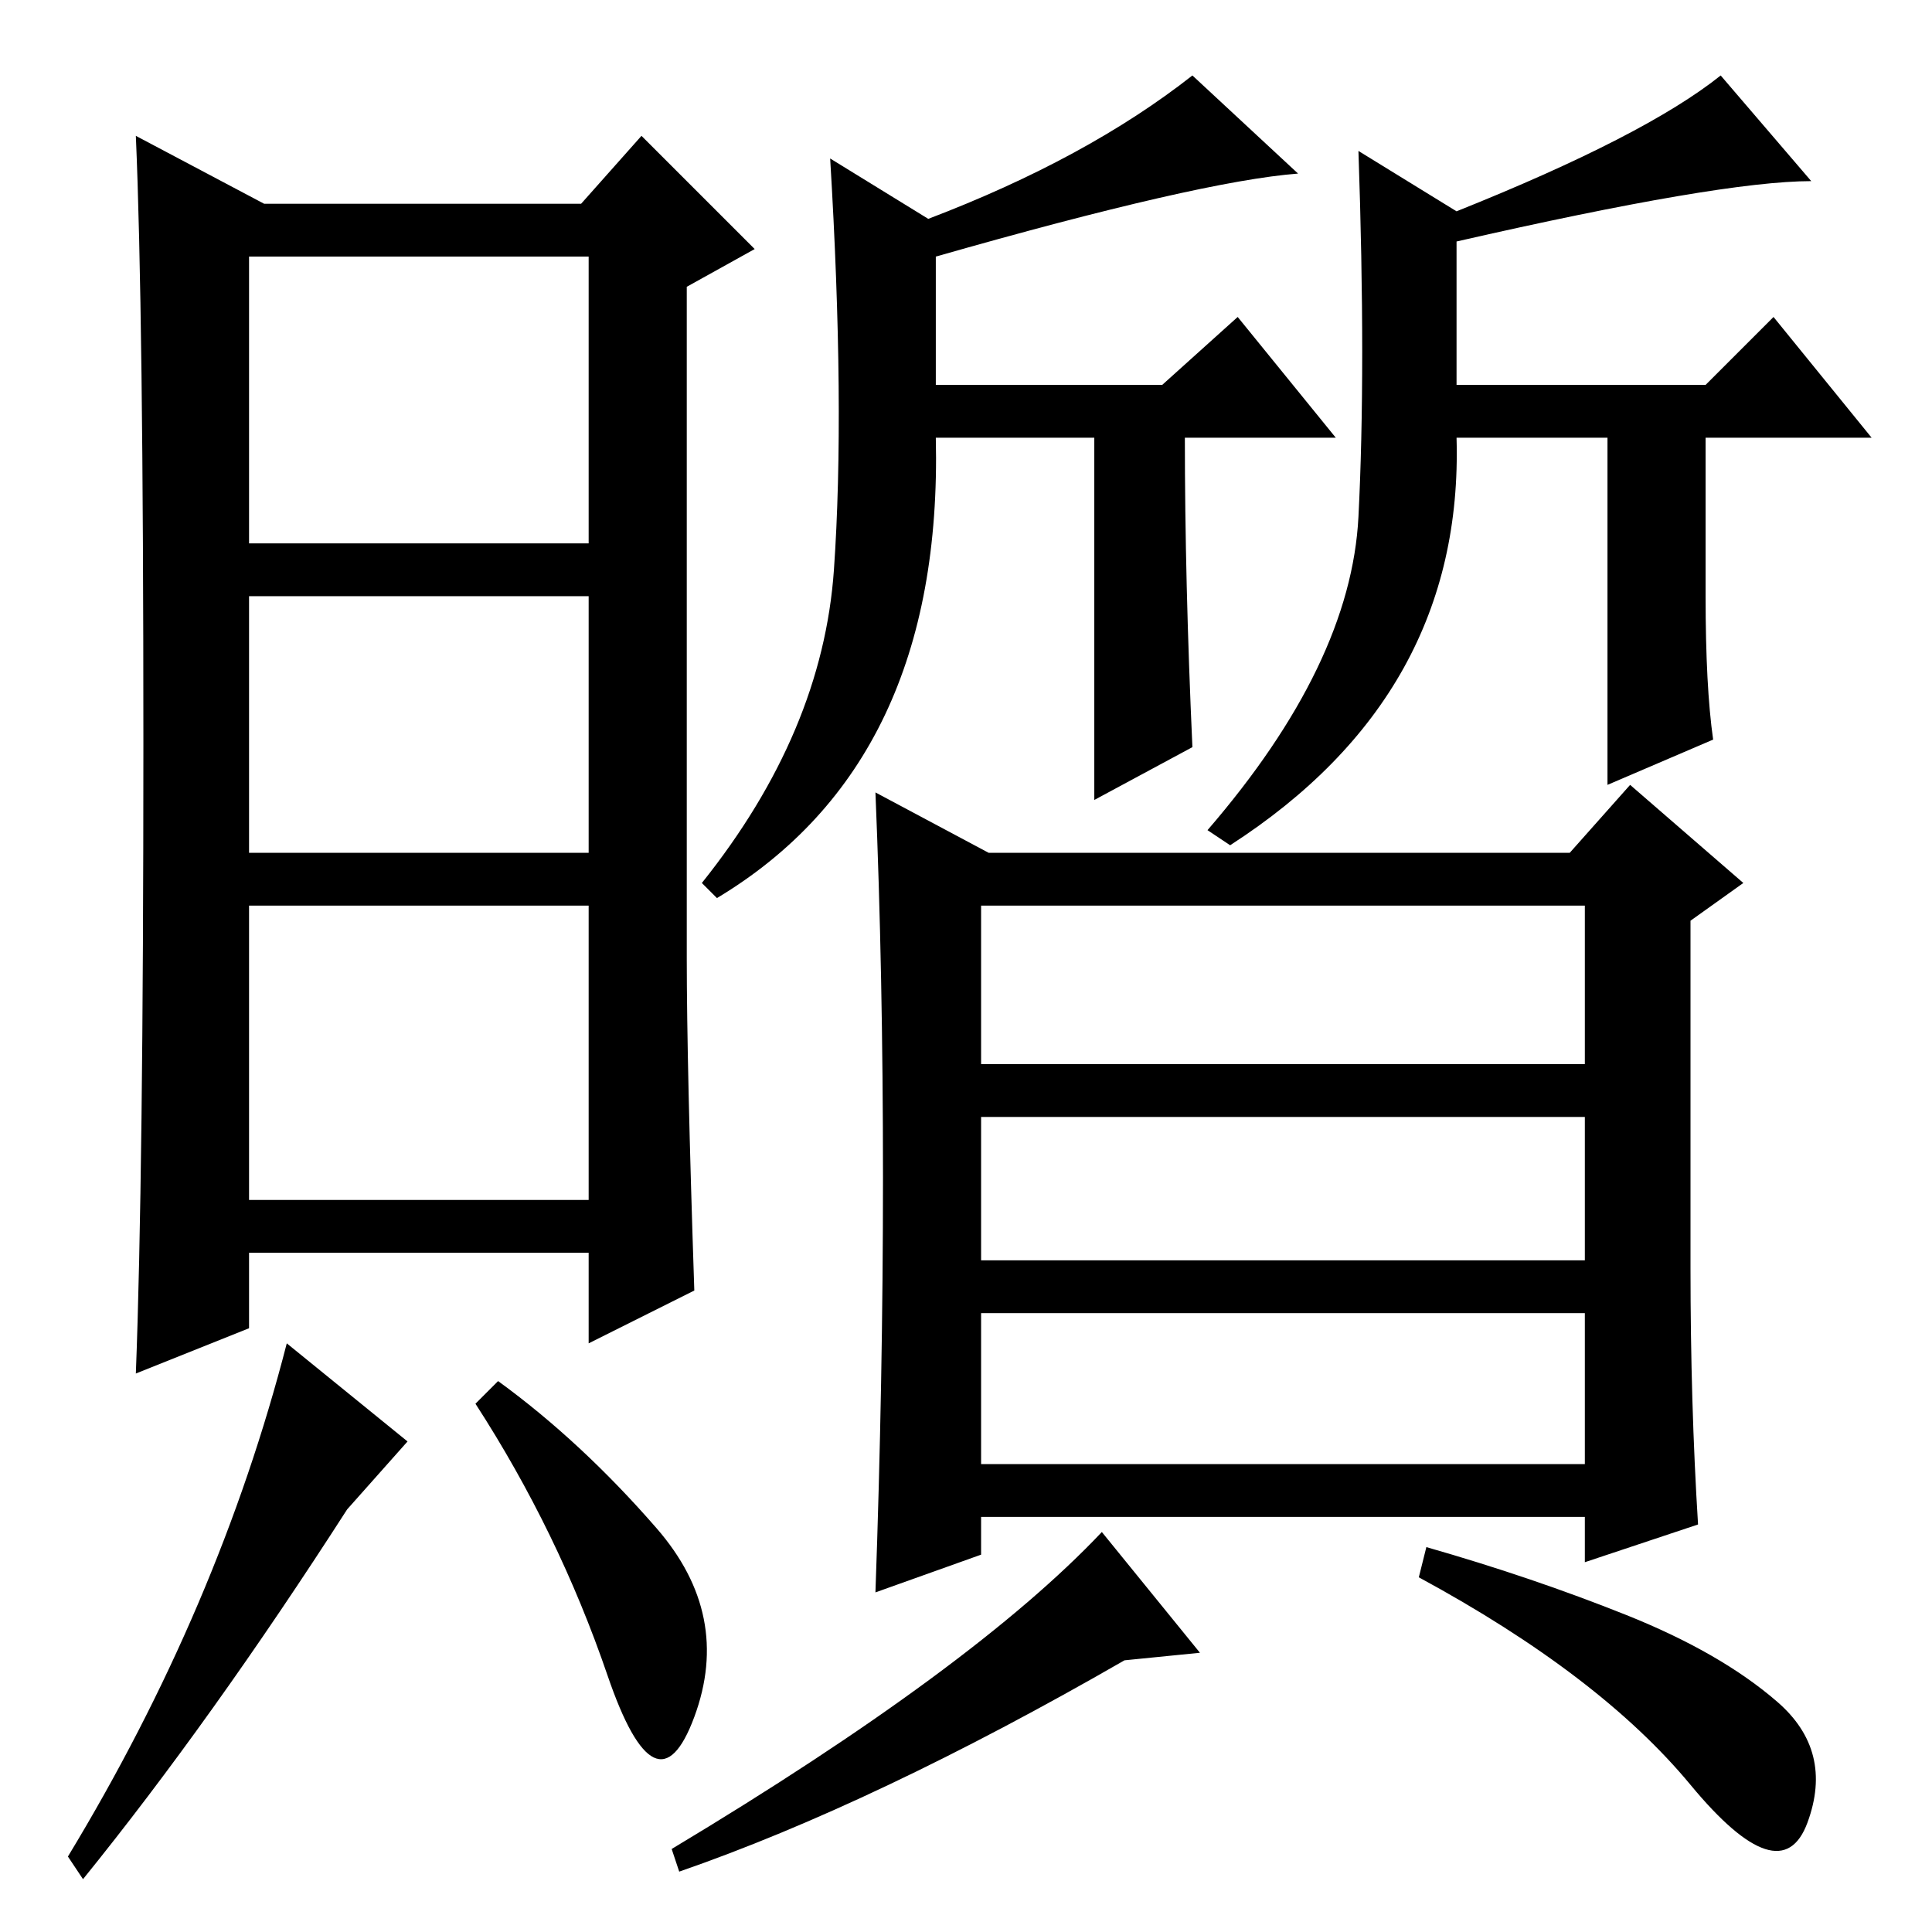 <?xml version="1.0" standalone="no"?>
<!DOCTYPE svg PUBLIC "-//W3C//DTD SVG 1.1//EN" "http://www.w3.org/Graphics/SVG/1.1/DTD/svg11.dtd" >
<svg xmlns="http://www.w3.org/2000/svg" xmlns:xlink="http://www.w3.org/1999/xlink" version="1.1" viewBox="0 -36 256 256">
  <g transform="matrix(1 0 0 -1 0 220)">
   <path fill="currentColor"
d="M180 187.5q1 19.5 0 48.5l13 -8q25 10 35 18l12 -14q-12 0 -47 -8v-19h33l9 9l13 -16h-22v-21q0 -12 1 -19l-14 -6v46h-20q1 -34 -30 -54l-3 2q19 22 20 41.5zM158 157l-13 -7v48h-21q1 -43 -29 -61l-2 2q16 20 17.5 41.5t-0.5 54.5l13 -8q21 8 35 19l14 -13
q-13 -1 -48 -11v-17h30l10 9l13 -16h-20q0 -19 1 -41zM224 88q0 -18 1 -34l-15 -5v6h-80v-5l-14 -5q1 28 1 55t-1 51l15 -8h77l8 9l15 -13l-7 -5v-46zM210 136h-80v-21h80v21zM210 108h-80v-19h80v19zM210 82h-80v-20h80v20zM215.5 42q12.5 -5 20 -11.5t4 -16t-15.5 5
t-36 27.5l1 4q14 -4 26.5 -9zM90 8l-1 3q40 24 57 42l13 -16l-10 -1q-33 -19 -59 -28zM92 85l-14 -7v12h-45v-10l-15 -6q1 26 1 83.5t-1 80.5l17 -9h42l8 9l15 -15l-9 -5v-89q0 -14 1 -44zM78 177h-45v-34h45v34zM78 136h-45v-39h45v39zM46 56q-18 -28 -35 -49l-2 3
q20 33 29 68l16 -13zM87 53.5q10 -11.5 5 -25t-11.5 5.5t-17.5 36l3 3q11 -8 21 -19.5zM78 222h-45v-38h45v38z" />
  </g>

</svg>
